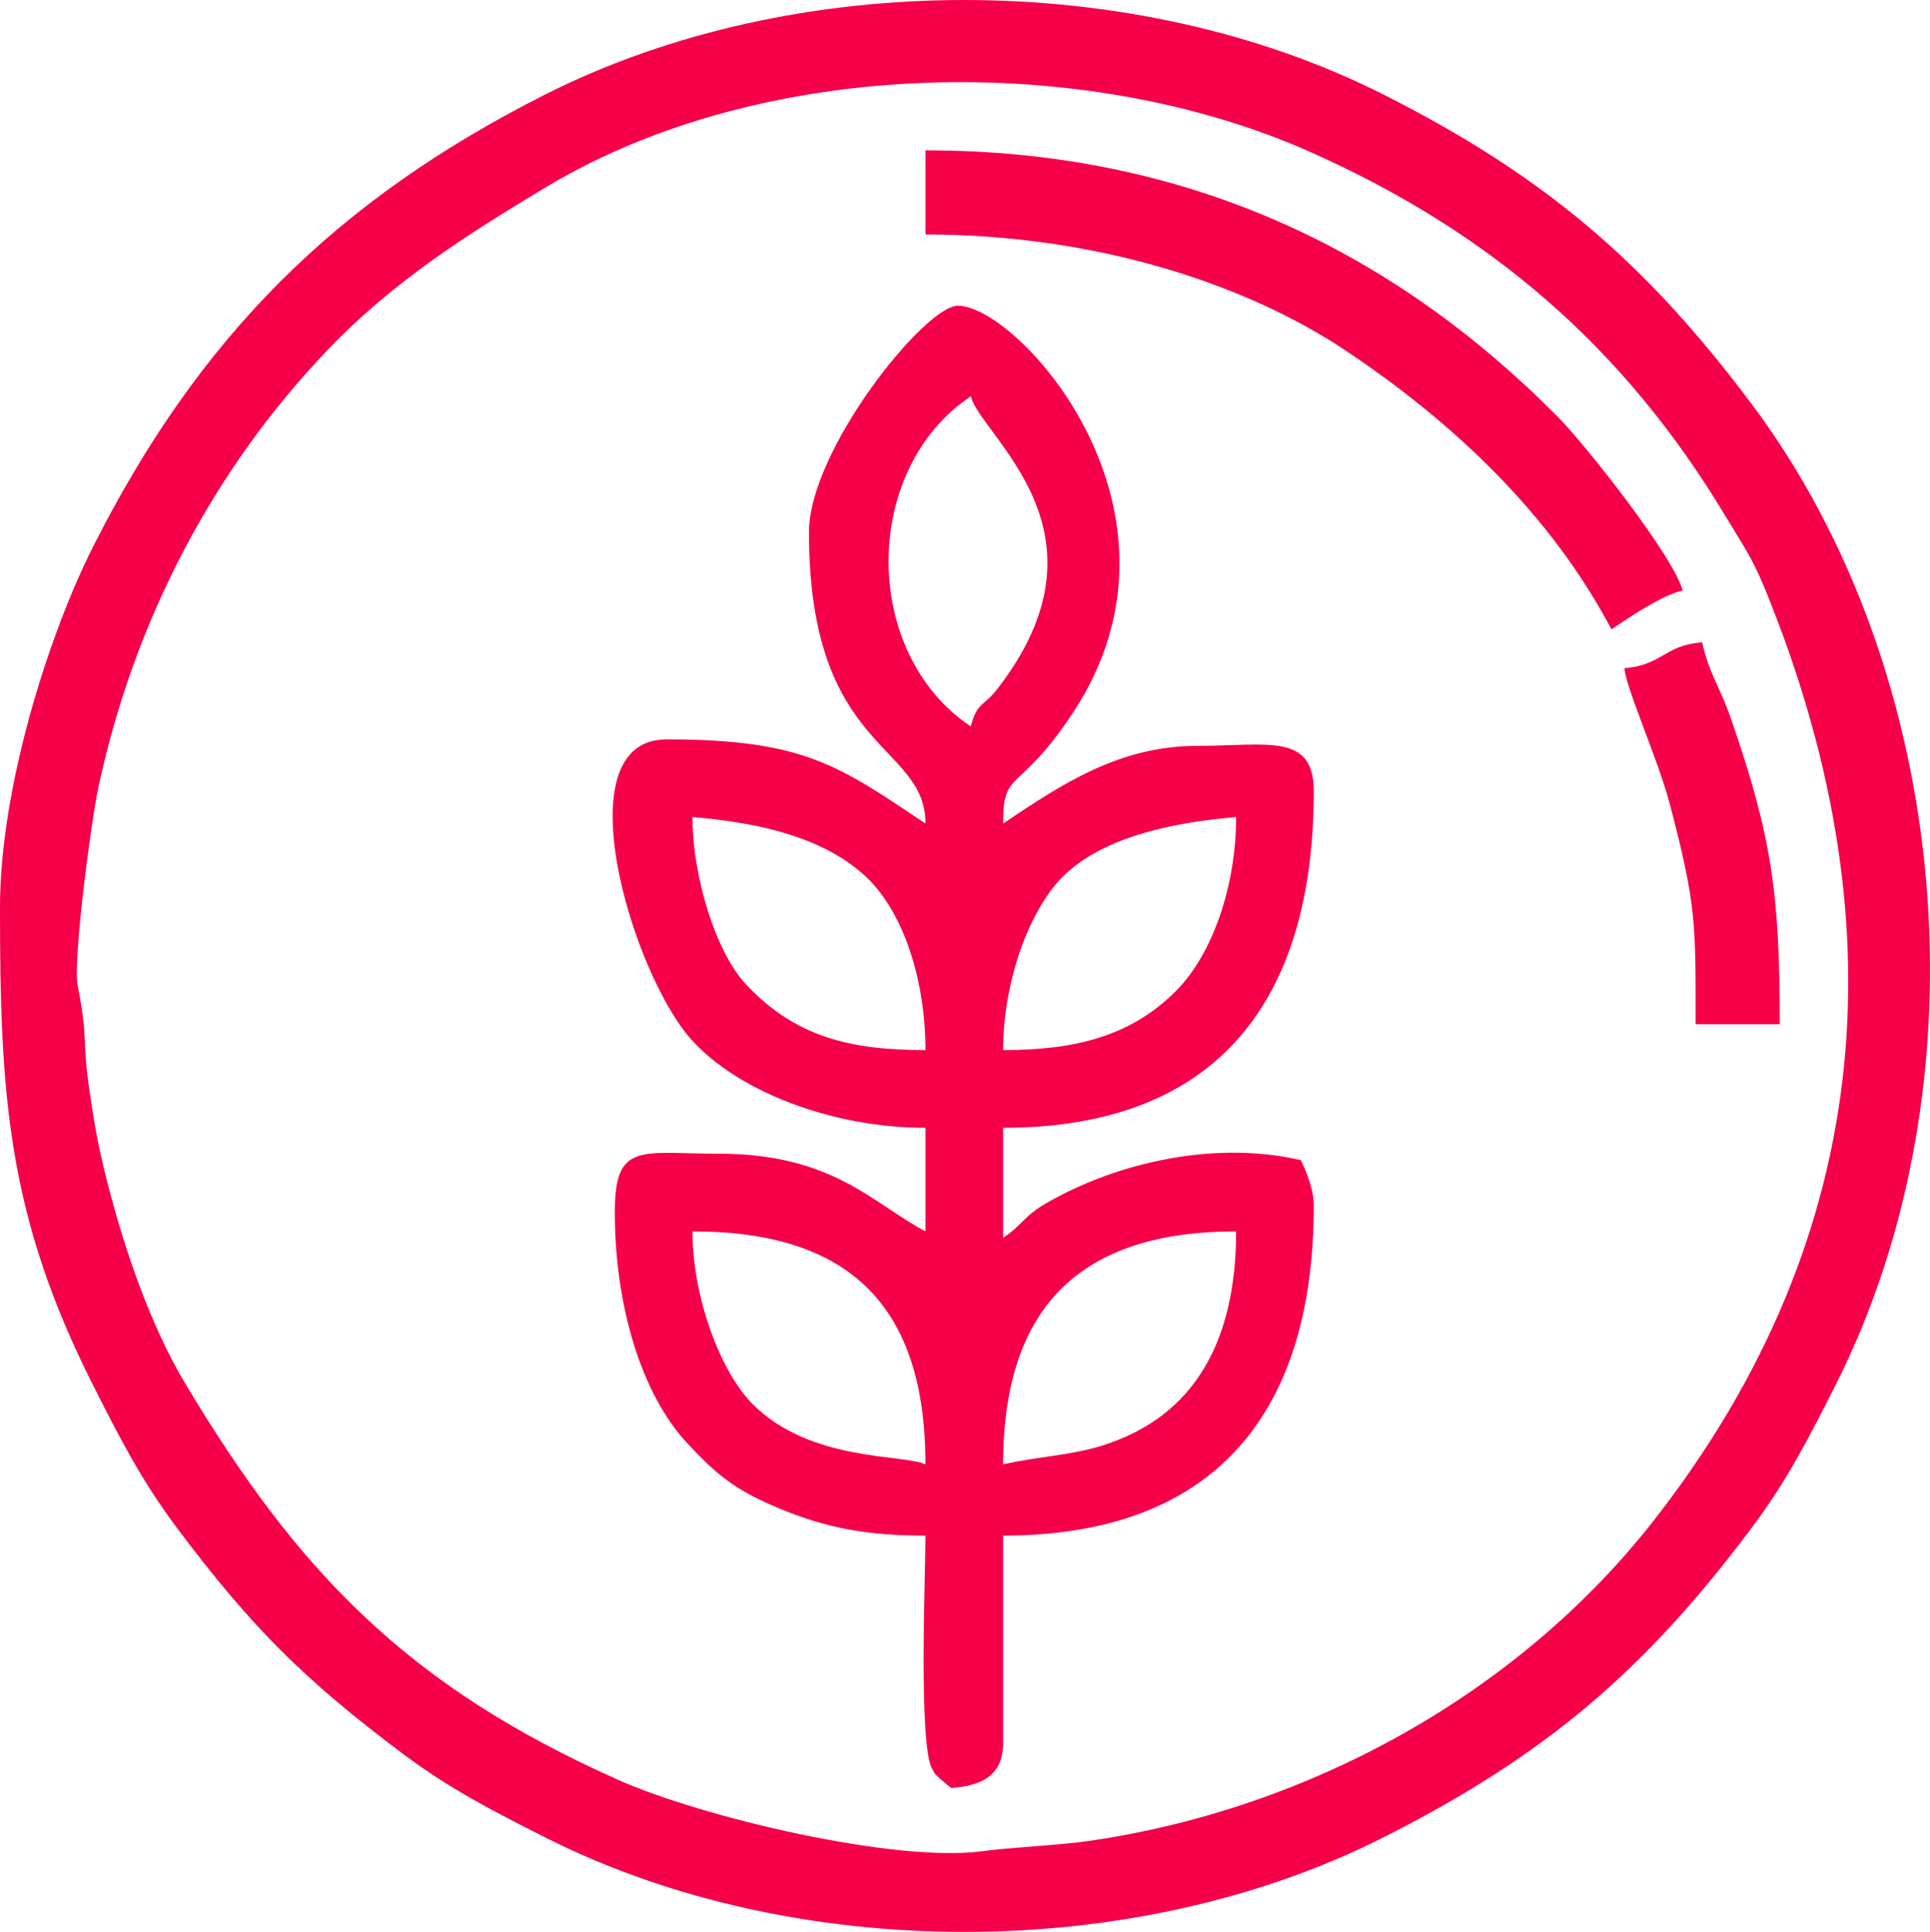<?xml version="1.0" encoding="UTF-8"?>
<!DOCTYPE svg PUBLIC "-//W3C//DTD SVG 1.1//EN" "http://www.w3.org/Graphics/SVG/1.1/DTD/svg11.dtd">
<!-- Creator: CorelDRAW 2020 (64-Bit) -->
<svg xmlns="http://www.w3.org/2000/svg" xml:space="preserve" width="105.204mm" height="105.283mm" version="1.1" style="shape-rendering:geometricPrecision; text-rendering:geometricPrecision; image-rendering:optimizeQuality; fill-rule:evenodd; clip-rule:evenodd"
viewBox="0 0 9075.92 9082.73"
 xmlns:xlink="http://www.w3.org/1999/xlink"
 xmlns:xodm="http://www.corel.com/coreldraw/odm/2003">
 <defs>
  <style type="text/css">
   <![CDATA[
    .fil0 {fill:#F50049}
   ]]>
  </style>
 </defs>
 <g id="Слой_x0020_1">
  <g id="_1084760192">
   <path class="fil0" d="M365.21 4632.66c-22.9,-118.33 63.43,-774.15 98.49,-936.26 168.21,-777.4 535.54,-1485.36 1080.18,-2054.52 303.69,-317.36 656.01,-542.03 1029.98,-765.62 1018.72,-609.06 2525.8,-636.62 3593.86,-159.22 843.9,377.21 1470.16,917.56 1944.97,1707.11 73.29,121.87 126.31,196.56 183.02,334.36 633.5,1539.36 537.87,3037.58 -517.05,4387.73 -638.56,817.29 -1624.17,1359.77 -2660.23,1509.23 -136.86,19.74 -367.74,29.91 -501.83,48.06 -401.65,54.37 -1308.36,-156.1 -1715.01,-337.87 -980.37,-438.22 -1497.64,-969.71 -2032.03,-1863.52 -159.21,-266.3 -283.11,-622.36 -364.82,-943.84 -41.06,-161.55 -58.9,-257.71 -84.21,-433.18 -38.2,-264.83 -2.79,-220.91 -55.33,-492.48zm-365.21 -365.21c0,873.13 32.83,1441.8 436.16,2242.03 128.02,254.01 230.92,453.44 393.91,671.28 347.95,465.05 600.9,717.81 1065.19,1065.19 217.84,162.99 417.27,265.88 671.28,393.91 1171.54,590.48 2764.7,590.48 3936.24,0 763.31,-384.72 1232.55,-785.58 1736.47,-1459.1 162.99,-217.84 265.88,-417.27 393.91,-671.28 715.67,-1419.91 549.15,-3347.09 -393.91,-4607.52 -501.21,-669.88 -978.48,-1077.06 -1736.47,-1459.1 -1171.54,-590.48 -2764.7,-590.48 -3936.24,0 -988.29,498.11 -1632.26,1142.09 -2130.38,2130.38 -199.43,395.68 -436.16,1117.33 -436.16,1694.21z"/>
   <path class="fil0" d="M4717.27 6884.78c0,-756.94 380.57,-1095.62 1095.62,-1095.62 0,510.09 -191.25,872.11 -634.75,1008.68 -148.55,45.75 -301.84,49.89 -460.87,86.94zm-1460.83 -1095.62c736.51,0 1095.62,348.18 1095.62,1095.62 -102.98,-49.42 -541.26,-10.62 -812.34,-283.28 -155.6,-156.49 -283.27,-508.93 -283.27,-812.34zm1460.83 -852.15c0,-316.26 118.78,-653.28 280.45,-815.17 178.65,-178.88 494.72,-253.79 815.16,-280.45 0,327.49 -112.5,644.89 -280.47,815.15 -213.49,216.4 -479.46,280.47 -815.14,280.47zm-1460.83 -1095.62c330.77,27.53 624.53,101.57 815.38,280.24 175.2,164.02 280.24,481.65 280.24,815.39 -351.37,0 -612.74,-60.76 -845.5,-310.98 -140.07,-150.58 -250.11,-502.84 -250.11,-784.64zm1308.66 -426.08c-515.21,-345 -515.21,-1207.13 0,-1552.13 51.36,192.37 696.86,636.39 126.32,1374.12 -69.02,89.23 -94.95,60.49 -126.32,178.01zm-760.86 -913.02c0,1039.25 547.81,987.16 547.81,1369.53 -409.8,-274.42 -575.02,-395.64 -1217.36,-395.64 -492.12,0 -164.65,1093.55 113.64,1408.07 213.64,241.44 655.84,417.97 1103.72,417.97l0 486.95c-250.31,-132.46 -435.18,-365.21 -973.88,-365.21 -363.81,0 -486.95,-58.05 -486.95,273.91 0,441.84 125.42,857.29 341.84,1088.56 139.84,149.43 221.8,217.45 426.91,303.51 227.7,95.53 420.47,129.63 692.08,129.63 0,185.76 -32.87,978.54 30.74,1095.32 20.09,36.9 9.9,18.57 40.83,50.48l32.97 27.9c3.32,2.87 11.74,8.48 17.19,13.23 142.11,-11.83 243.48,-56.89 243.48,-213.03l0 -973.89c959.32,0 1460.83,-537.28 1460.83,-1552.13 0,-78.07 -35.52,-160.2 -60.87,-213.04 -399.4,-93.05 -859.17,7.45 -1197.55,202.41 -104.99,60.49 -111.51,101.94 -202.41,162.8l0 -517.38c1003.79,0 1460.83,-594.25 1460.83,-1582.56 0,-275.93 -218.03,-213.03 -547.81,-213.03 -370.07,0 -642.5,184.06 -913.02,365.21 0,-262 72.11,-131.52 329.52,-522.63 621.86,-944.88 -257.83,-1912.09 -542.56,-1912.09 -154.67,0 -699.98,679.21 -699.98,1065.19z"/>
   <path class="fil0" d="M4352.05 1102.33c796.59,0 1504.48,230.4 1978.59,547.43 504.38,337.28 960.53,766.84 1247.42,1309.04 81.11,-54.32 232.94,-158.88 334.78,-182.61 -43.51,-162.93 -459.53,-687.63 -585.25,-814.7 -761.11,-769.29 -1728.86,-1254.8 -2975.53,-1254.8l0 395.64z"/>
   <path class="fil0" d="M7638.93 3141.4c8.11,97.46 157.24,425.48 213.4,638.76 126.13,478.94 121.37,562.19 121.37,1035.11l395.64 0c0,-611.15 -36.22,-880.59 -231.49,-1442.38 -51.33,-147.67 -97.54,-197.94 -133.72,-353.23 -180.91,15.05 -184.3,106.68 -365.21,121.74z"/>
  </g>
 </g>
</svg>
